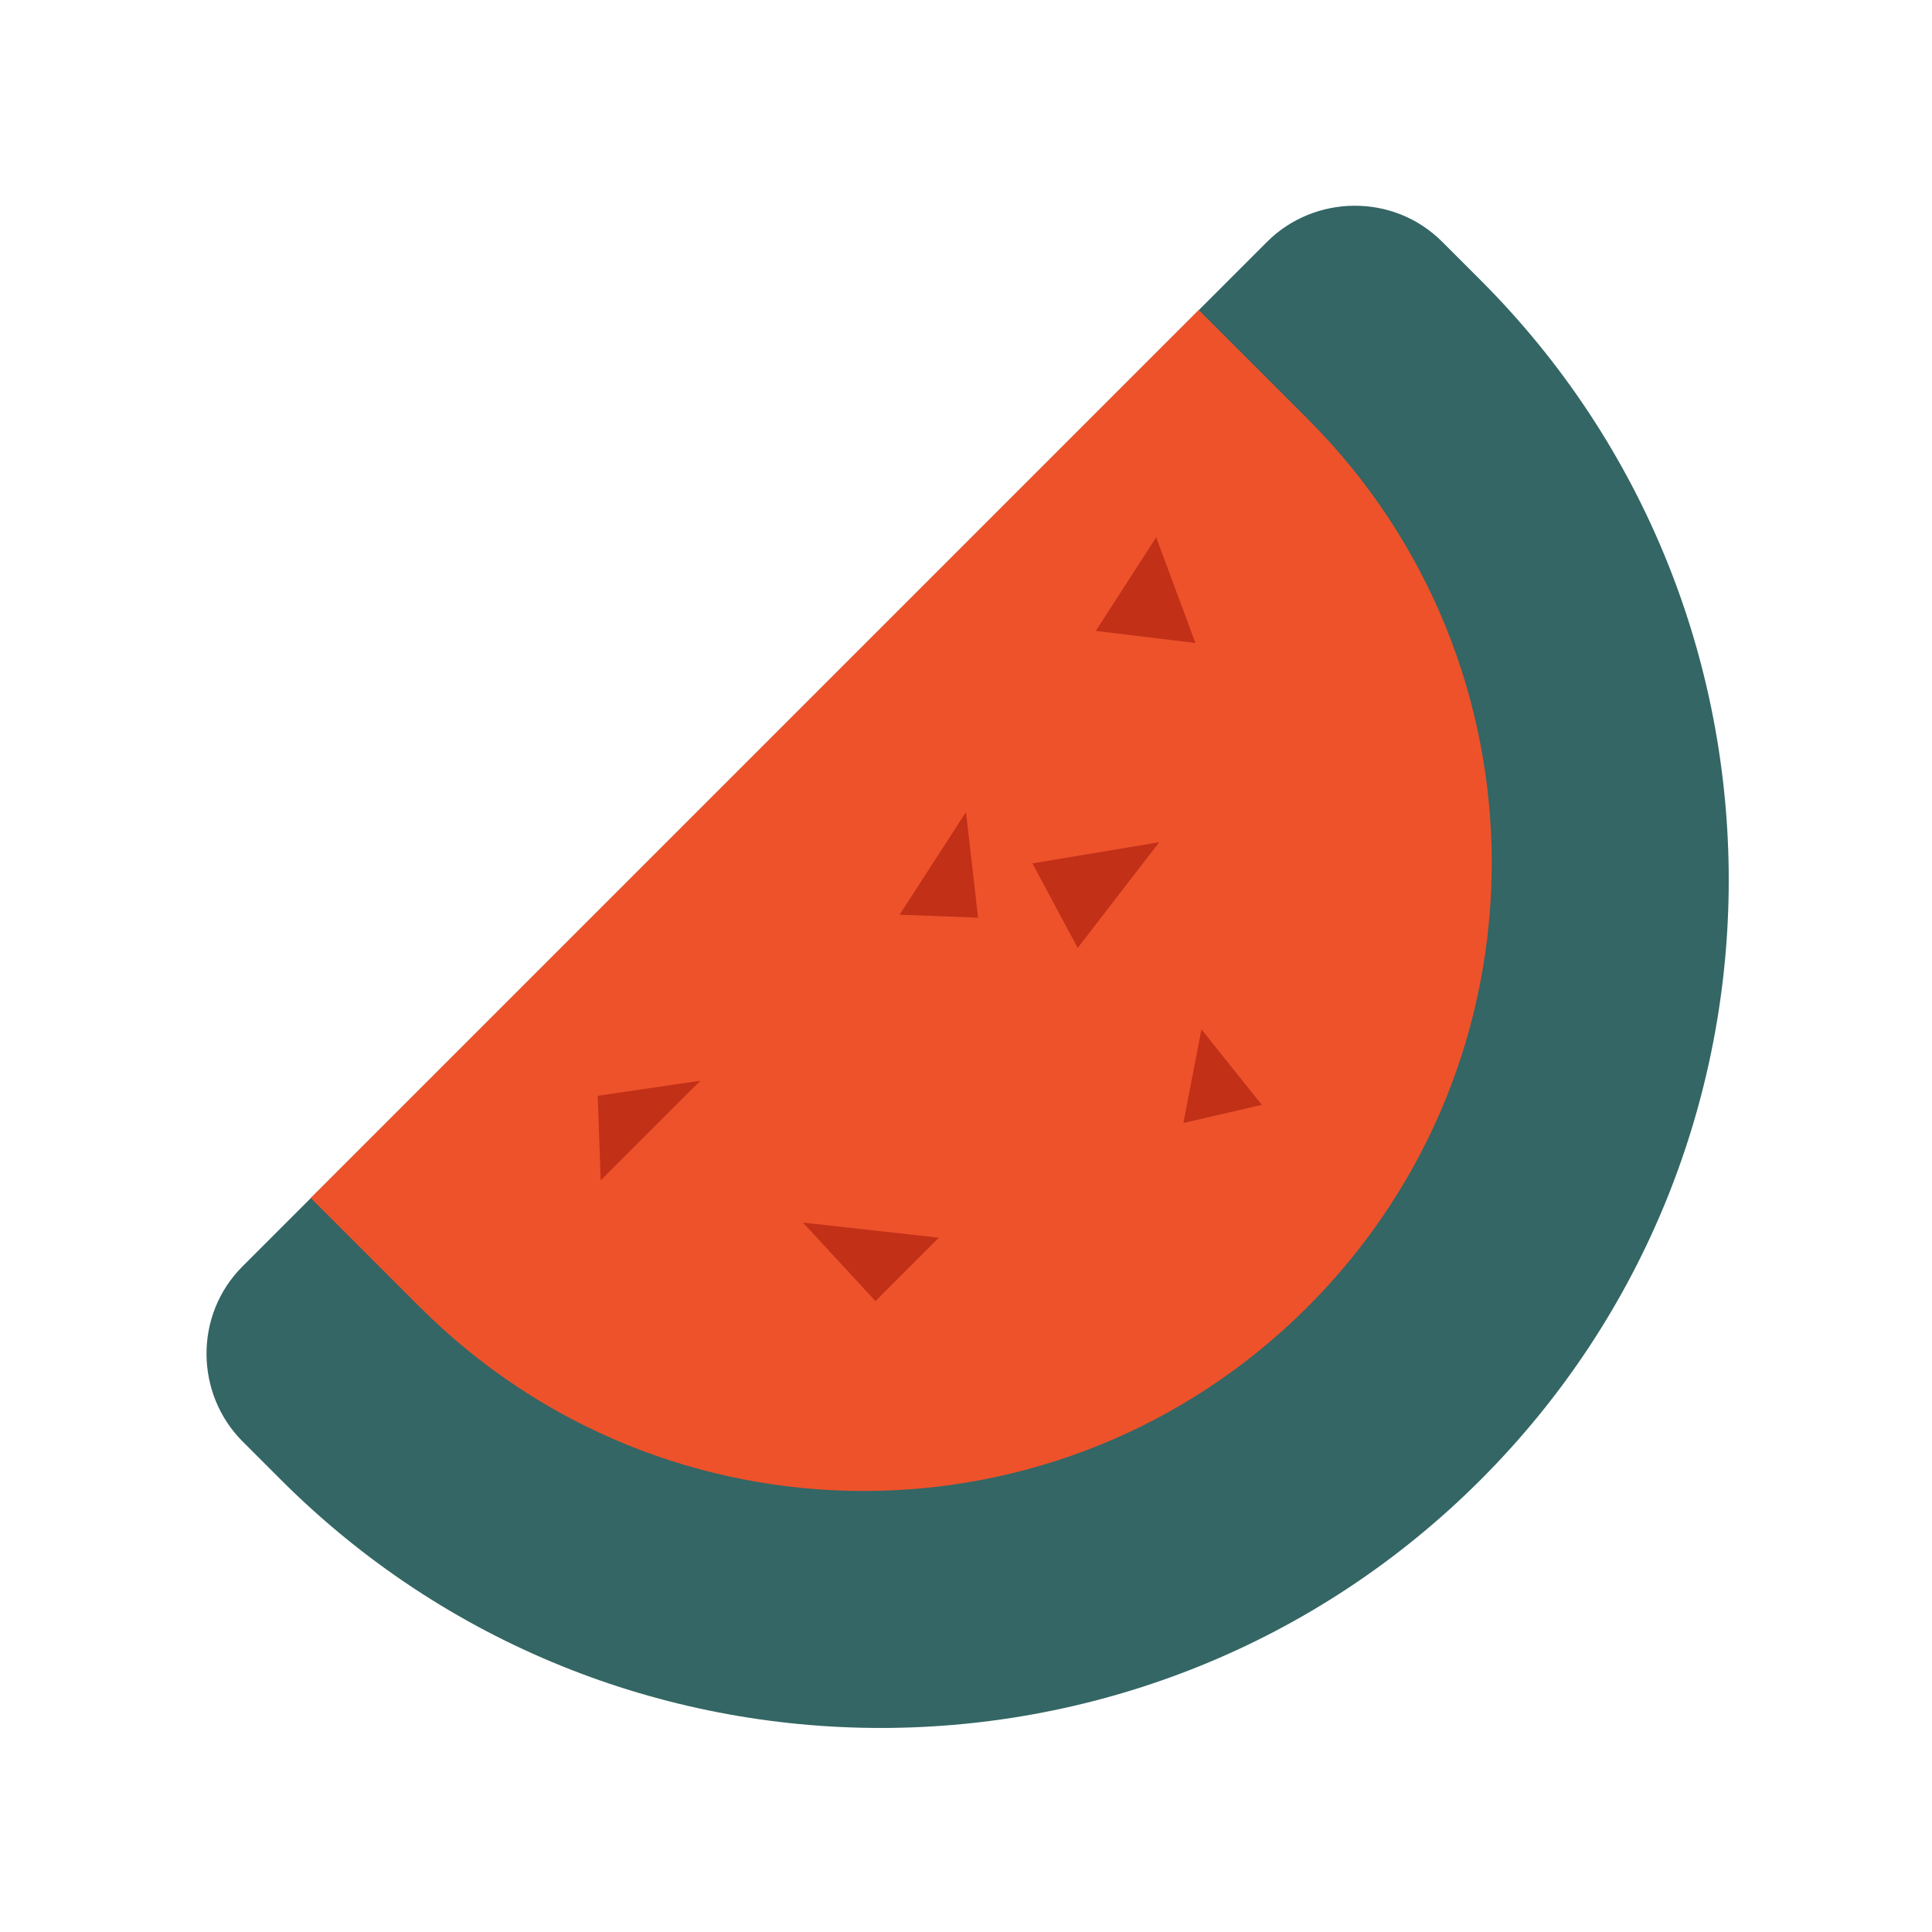 <?xml version="1.0" encoding="UTF-8"?>
<svg id="Layer_1" xmlns="http://www.w3.org/2000/svg" version="1.1" viewBox="0 0 64 64">
  <!-- Generator: Adobe Illustrator 29.2.1, SVG Export Plug-In . SVG Version: 2.1.0 Build 116)  -->
  <defs>
    <style>
      .st0 {
        fill: #c13017;
      }

      .st1 {
        fill: #336664;
      }

      .st2 {
        fill: #ee522b;
      }
    </style>
  </defs>
  <path class="st1" d="M13,20h48c2.2,0,4.1,1.8,4.1,4.1v1.8c0,15.5-12.6,28.1-28.1,28.1h0c-15.5,0-28.1-12.6-28.1-28.1v-1.8c0-2.2,1.8-4.1,4.1-4.1Z" transform="translate(-15.3 37) rotate(-45)"/>
  <path class="st2" d="M13.4,21.2h41.5v5.1c0,11.5-9.3,20.8-20.8,20.8h0c-11.5,0-20.8-9.3-20.8-20.8v-5.1h0Z" transform="translate(-14.1 34.1) rotate(-45)"/>
  <polygon class="st0" points="19.9 39.1 19.8 36.3 23.2 35.8 19.9 39.1"/>
  <polygon class="st0" points="29 43.1 26.6 40.5 31.1 41 29 43.1"/>
  <polygon class="st0" points="32.4 30.4 29.8 30.3 32 26.9 32.4 30.4"/>
  <polygon class="st0" points="35.7 31.4 34.2 28.6 38.4 27.9 35.7 31.4"/>
  <polygon class="st0" points="39.2 37.2 39.8 34.1 41.8 36.6 39.2 37.2"/>
  <polygon class="st0" points="39.6 21.3 36.3 20.9 38.3 17.8 39.6 21.3"/>
</svg>